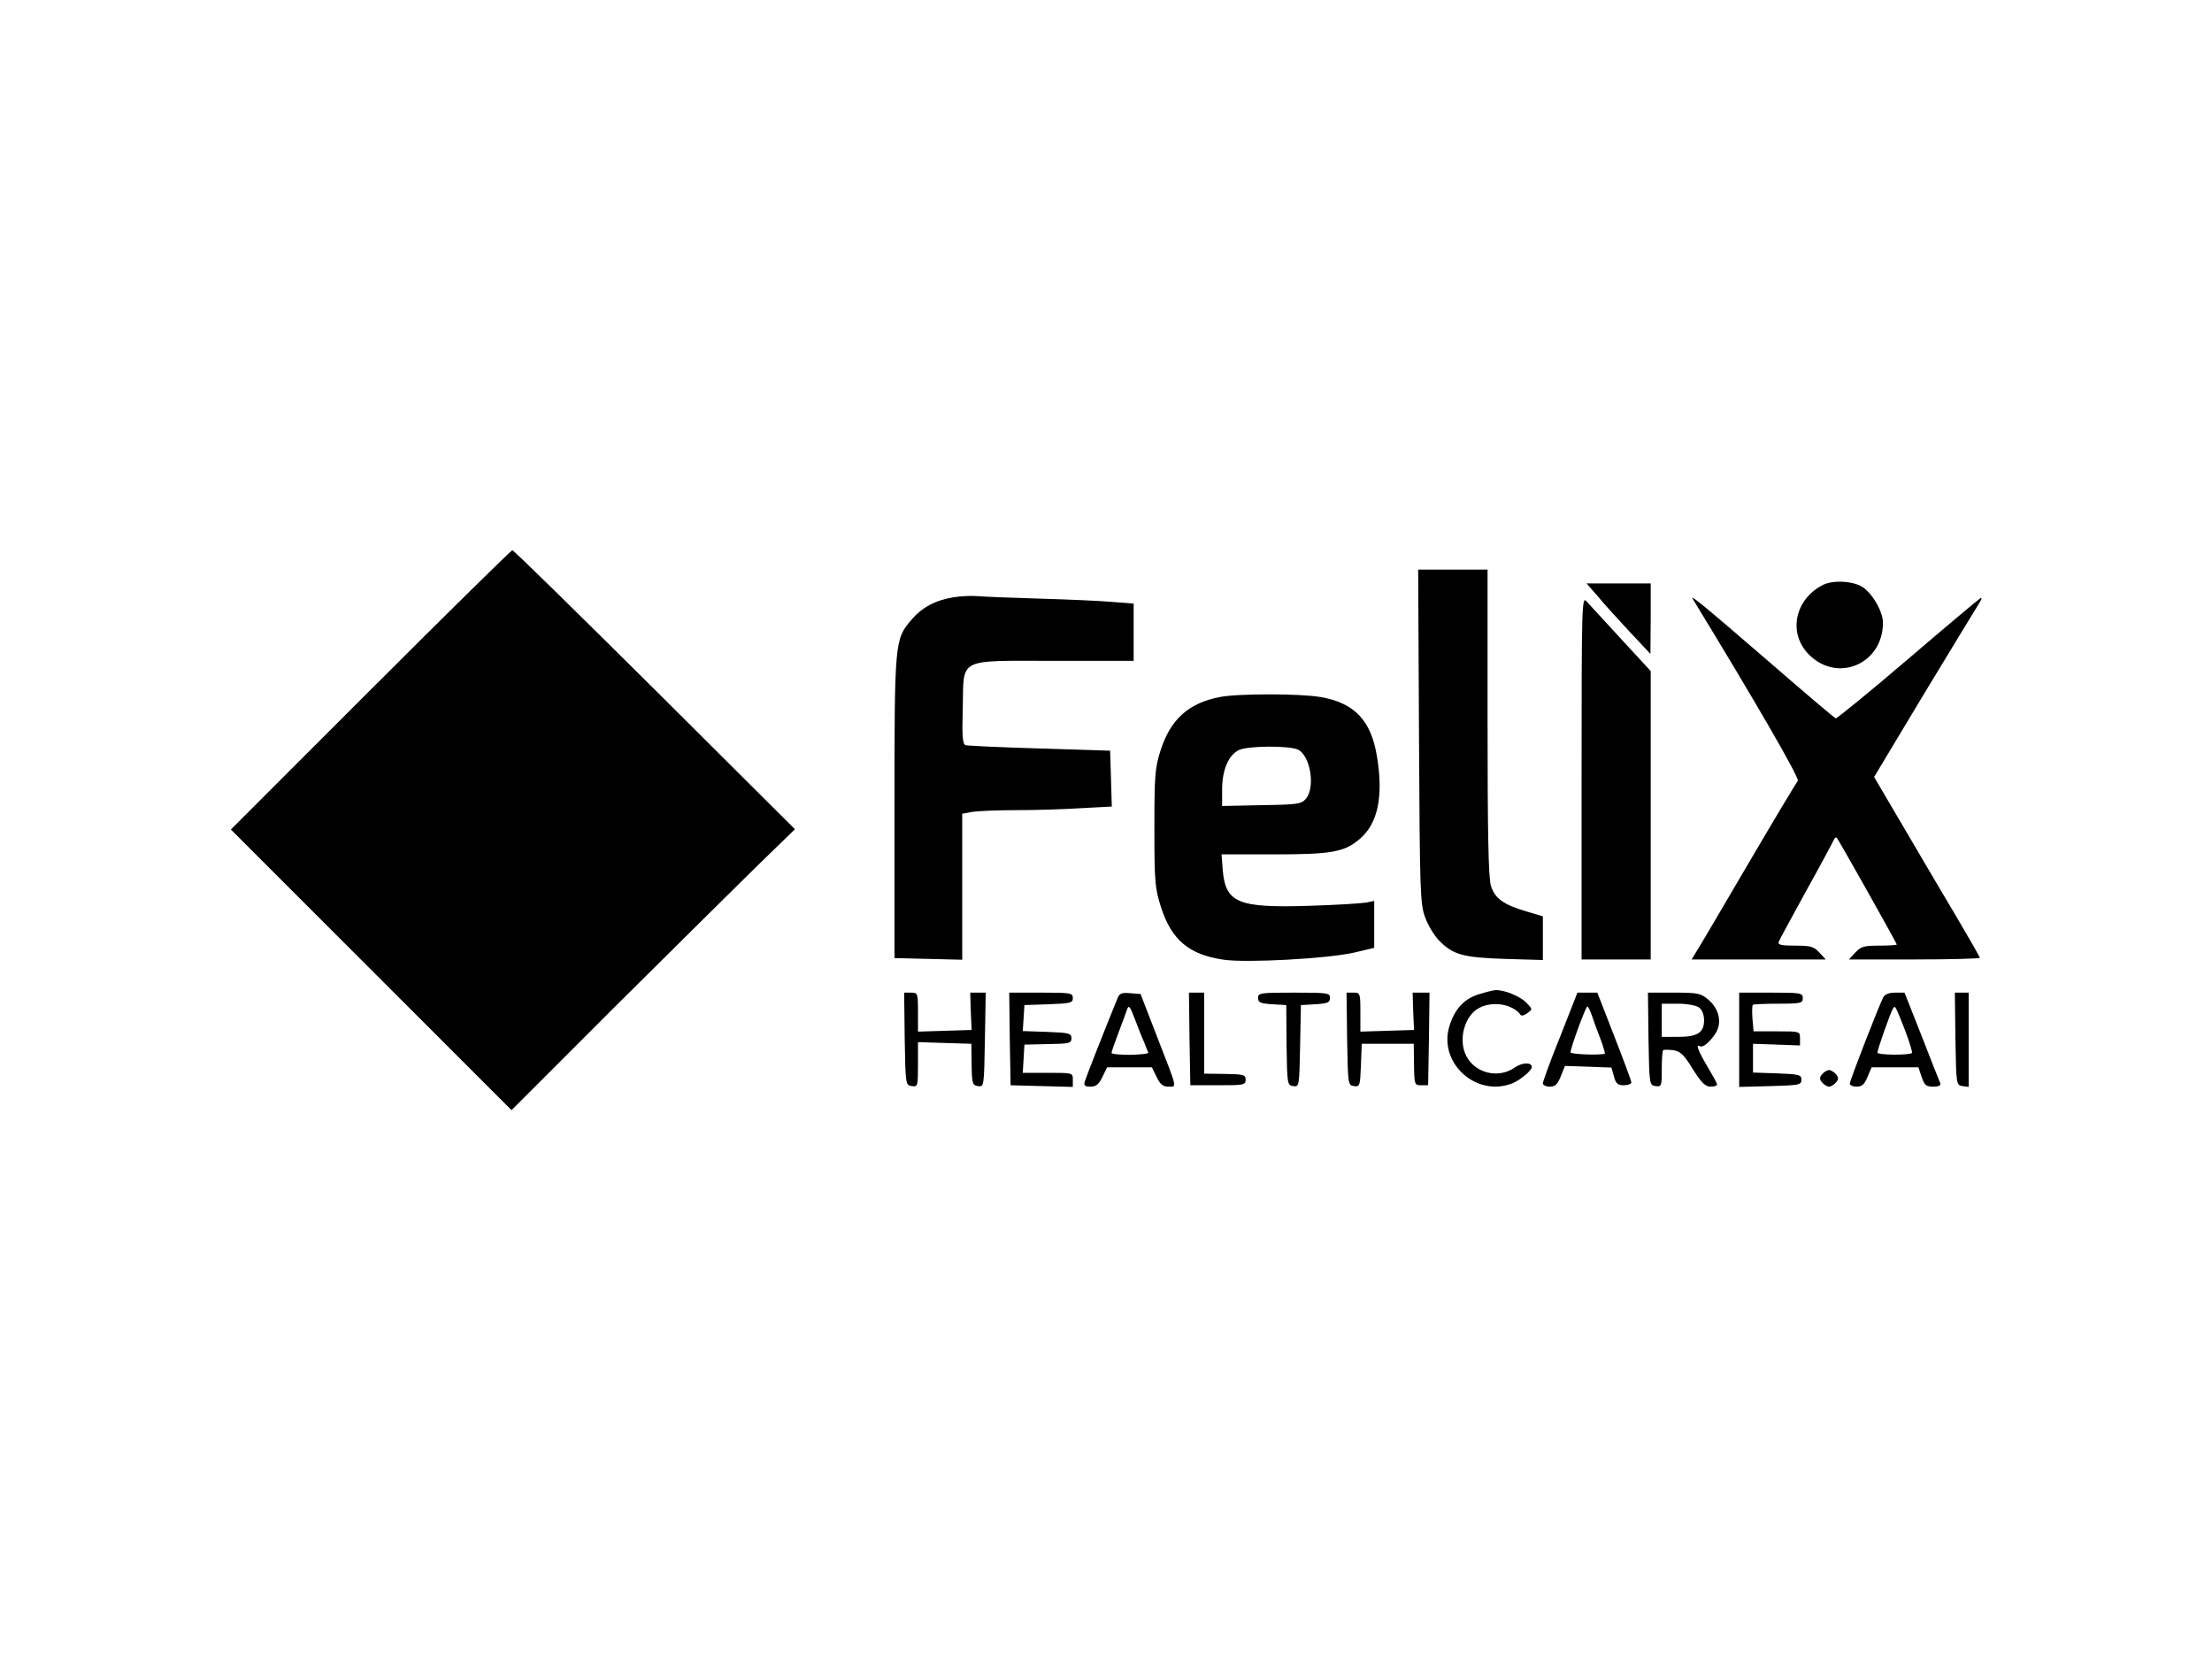 <?xml version="1.0" standalone="no"?>
<!DOCTYPE svg PUBLIC "-//W3C//DTD SVG 20010904//EN"
 "http://www.w3.org/TR/2001/REC-SVG-20010904/DTD/svg10.dtd">
<svg version="1.0" xmlns="http://www.w3.org/2000/svg"
 width="800pt" height="600pt" viewBox="0 0 800 600"
 preserveAspectRatio="xMidYMid meet">

<g transform="translate(0,600) scale(0.1,-0.1)"
fill="#000000" stroke="none">
<path d="M1340 3505 l-505 -505 507 -507 508 -508 372 372 c205 204 436 432
513 508 l140 136 -507 505 c-279 277 -510 504 -515 504 -4 0 -235 -227 -513
-505z"/>
<path d="M5132 3338 c3 -561 4 -607 22 -655 10 -29 33 -66 50 -84 51 -52 86
-62 239 -67 l137 -4 0 79 0 79 -57 17 c-86 25 -117 48 -131 94 -9 29 -12 192
-12 592 l0 551 -125 0 -126 0 3 -602z"/>
<path d="M6592 3884 c-101 -52 -126 -173 -51 -250 103 -106 269 -36 269 114 0
42 -42 112 -79 132 -38 20 -104 22 -139 4z"/>
<path d="M5779 3843 c22 -27 74 -84 115 -128 l75 -80 1 128 0 127 -116 0 -116
0 41 -47z"/>
<path d="M3449 3840 c-67 -11 -115 -37 -153 -82 -60 -70 -61 -77 -61 -678 l0
-545 123 -3 122 -3 0 264 0 264 38 7 c20 3 91 6 157 6 66 0 171 3 233 7 l113
6 -3 101 -3 101 -255 8 c-140 4 -261 10 -268 12 -11 4 -13 34 -10 136 4 183
-23 169 334 169 l284 0 0 104 0 103 -77 6 c-43 4 -161 9 -263 12 -102 3 -203
7 -225 9 -22 2 -61 0 -86 -4z"/>
<path d="M5720 3187 l0 -657 125 0 125 0 0 521 0 522 -107 116 c-59 64 -115
125 -125 136 -17 19 -18 -3 -18 -638z"/>
<path d="M6122 3834 c224 -367 387 -648 380 -658 -5 -6 -85 -139 -177 -296
-92 -157 -176 -300 -187 -317 l-20 -33 243 0 242 0 -23 25 c-20 22 -32 25 -88
25 -51 0 -63 3 -59 14 3 8 49 92 101 187 53 95 97 178 99 183 3 6 7 9 10 6 6
-6 217 -381 217 -386 0 -2 -28 -4 -63 -4 -55 0 -67 -3 -87 -25 l-23 -25 236 0
c130 0 237 3 237 6 0 4 -38 70 -84 148 -46 77 -132 223 -191 324 l-107 182
179 298 c99 164 189 311 199 327 10 16 14 26 7 22 -7 -4 -126 -104 -264 -222
-139 -119 -256 -214 -260 -213 -5 2 -115 95 -245 208 -235 203 -283 242 -272
224z"/>
<path d="M4411 3479 c-113 -22 -178 -81 -214 -194 -20 -63 -22 -91 -22 -280 0
-191 2 -217 23 -283 38 -121 102 -175 228 -193 84 -12 377 4 472 26 l72 17 0
85 0 85 -27 -6 c-16 -3 -109 -9 -208 -12 -258 -8 -303 10 -313 131 l-4 55 186
0 c213 0 259 8 315 57 64 55 85 153 61 297 -21 130 -81 194 -204 215 -72 13
-301 13 -365 0z m283 -190 c45 -21 64 -136 29 -178 -17 -19 -30 -21 -161 -23
l-142 -3 0 60 c0 70 23 124 60 142 31 16 181 17 214 2z"/>
<path d="M5348 2404 c-55 -17 -90 -57 -108 -122 -34 -130 100 -249 227 -201
29 11 73 47 73 60 0 18 -35 17 -62 -2 -58 -41 -143 -21 -175 42 -30 58 -7 146
47 174 50 26 122 13 150 -26 3 -4 14 -1 24 7 19 14 19 14 -3 37 -21 23 -82 48
-112 46 -8 0 -35 -7 -61 -15z"/>
<path d="M3272 2243 c3 -166 3 -168 26 -171 21 -3 22 -1 22 78 l0 81 96 -3 97
-3 1 -75 c1 -69 3 -75 23 -78 22 -3 22 -2 25 167 l3 171 -28 0 -28 0 2 -67 3
-68 -97 -3 -97 -3 0 71 c0 68 -1 70 -25 70 l-25 0 2 -167z"/>
<path d="M3652 2243 l3 -168 113 -3 112 -3 0 26 c0 25 0 25 -91 25 l-90 0 3
51 3 51 85 2 c78 1 85 3 85 21 0 18 -8 20 -88 23 l-88 3 3 47 3 47 88 3 c79 3
87 5 87 22 0 19 -7 20 -115 20 l-115 0 2 -167z"/>
<path d="M4041 2388 c-43 -105 -114 -286 -118 -300 -4 -14 1 -18 21 -18 20 0
30 8 43 35 l17 35 81 0 81 0 17 -35 c13 -27 23 -35 43 -35 31 0 34 -13 -43
185 l-58 150 -38 3 c-31 3 -39 -1 -46 -20z m64 -75 c10 -27 24 -63 32 -80 7
-18 14 -36 16 -40 1 -4 -28 -7 -66 -8 -37 0 -67 3 -67 7 0 4 11 36 24 70 13
35 27 71 30 81 8 25 11 22 31 -30z"/>
<path d="M4302 2243 l3 -168 100 0 c93 0 100 1 100 20 0 18 -7 20 -75 21 l-75
1 0 147 0 146 -28 0 -27 0 2 -167z"/>
<path d="M4550 2391 c0 -17 8 -20 51 -23 l51 -3 1 -145 c2 -142 3 -145 24
-148 22 -3 22 -2 25 145 l3 148 53 3 c44 3 52 6 52 23 0 18 -8 19 -130 19
-122 0 -130 -1 -130 -19z"/>
<path d="M4872 2243 c3 -165 3 -168 25 -171 21 -3 22 1 25 75 l3 78 94 0 94 0
1 -75 c1 -73 2 -75 26 -75 l25 0 3 168 2 167 -30 0 -31 0 2 -67 3 -68 -97 -3
-97 -3 0 71 c0 68 -1 70 -25 70 l-25 0 2 -167z"/>
<path d="M5643 2252 c-35 -86 -63 -163 -63 -170 0 -6 11 -12 25 -12 20 0 28 8
40 38 l15 37 84 -3 84 -3 9 -32 c7 -26 14 -32 36 -32 15 0 27 5 27 10 0 6 -28
81 -62 168 l-61 157 -36 0 -36 0 -62 -158z m114 76 c6 -18 20 -57 31 -85 11
-29 18 -54 16 -54 -20 -6 -124 -2 -124 5 0 16 55 166 61 166 3 0 10 -15 16
-32z"/>
<path d="M5962 2243 c3 -166 3 -168 26 -171 21 -3 22 0 22 61 0 35 2 66 5 69
3 2 19 2 36 0 26 -4 39 -16 71 -68 31 -50 46 -64 64 -64 13 0 24 3 24 8 0 4
-16 33 -35 65 -33 55 -44 84 -27 73 10 -6 35 14 56 46 25 38 14 89 -25 122
-28 24 -38 26 -125 26 l-94 0 2 -167z m183 113 c11 -8 18 -26 18 -46 0 -45
-24 -60 -95 -60 l-58 0 0 60 0 60 58 0 c33 0 66 -6 77 -14z"/>
<path d="M6290 2240 l0 -171 113 3 c104 3 112 4 112 23 0 18 -8 20 -87 23
l-88 3 0 52 0 52 85 -3 85 -3 0 25 c0 26 0 26 -84 26 l-84 0 -4 46 c-2 25 -1
47 1 50 2 2 44 4 93 4 81 0 88 2 88 20 0 19 -7 20 -115 20 l-115 0 0 -170z"/>
<path d="M6811 2393 c-16 -31 -121 -301 -121 -312 0 -6 11 -11 25 -11 19 0 28
8 39 35 l15 35 85 0 84 0 12 -35 c10 -30 16 -35 42 -35 20 0 28 4 25 13 -3 6
-33 83 -67 170 l-62 157 -34 0 c-22 0 -37 -6 -43 -17z m78 -117 c17 -44 28
-82 26 -84 -9 -9 -125 -8 -125 1 0 11 47 145 56 159 8 13 8 13 43 -76z"/>
<path d="M7072 2243 c3 -166 3 -168 26 -171 l22 -3 0 170 0 171 -25 0 -25 0 2
-167z"/>
<path d="M6590 2115 c-10 -12 -10 -18 0 -30 7 -8 18 -15 25 -15 7 0 18 7 25
15 10 12 10 18 0 30 -7 8 -18 15 -25 15 -7 0 -18 -7 -25 -15z"/>
</g>
</svg>

